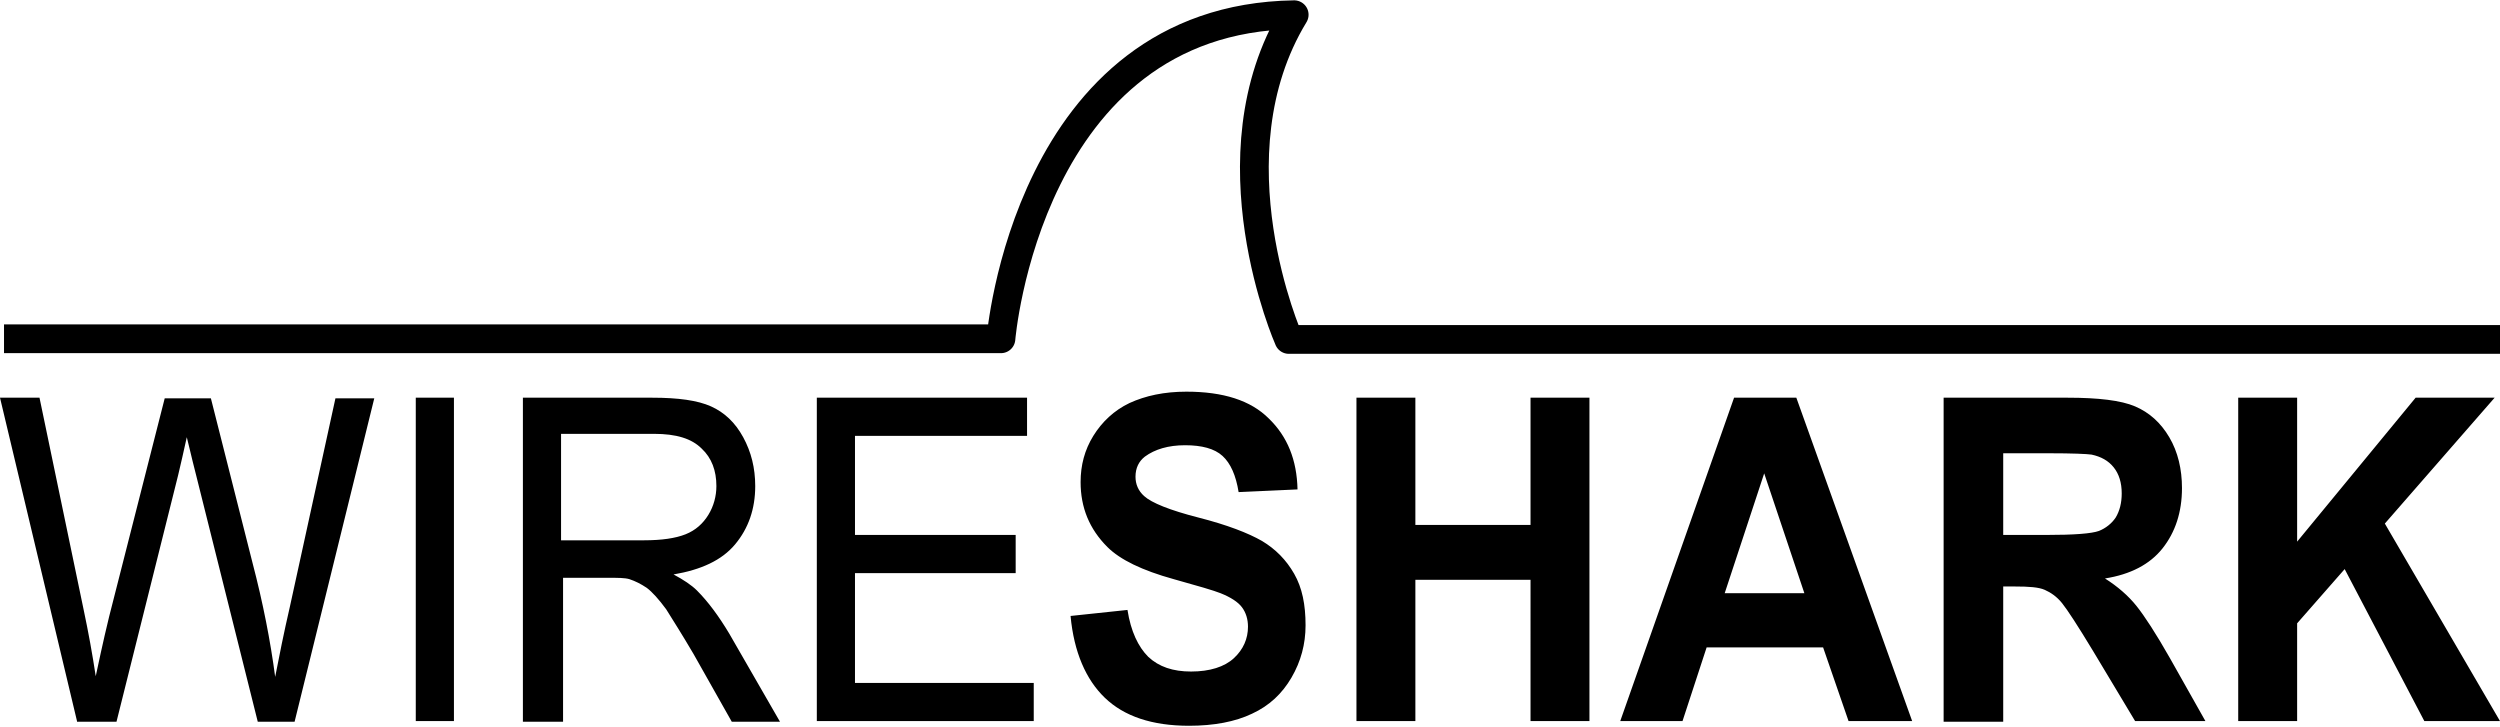 <?xml version="1.0" encoding="utf-8"?>
<!-- Generator: Adobe Illustrator 26.5.3, SVG Export Plug-In . SVG Version: 6.00 Build 0)  -->
<svg version="1.1"
	 id="svg548" xmlns:svg="http://www.w3.org/2000/svg" xmlns:inkscape="http://www.inkscape.org/namespaces/inkscape" xmlns:sodipodi="http://sodipodi.sourceforge.net/DTD/sodipodi-0.dtd" xmlns:rdf="http://www.w3.org/1999/02/22-rdf-syntax-ns#" xmlns:dc="http://purl.org/dc/elements/1.1/" xmlns:cc="http://web.resource.org/cc/" inkscape:export-filename="/home/gerald/devel/wsweb/wslogotrans800.png" inkscape:export-xdpi="181.64000" inkscape:export-ydpi="181.64000" inkscape:version="0.44.1" sodipodi:docbase="D:\dokumenty\kot" sodipodi:docname="Wireshark_Logo.svg" sodipodi:version="0.32"
	 xmlns="http://www.w3.org/2000/svg" xmlns:xlink="http://www.w3.org/1999/xlink" x="0px" y="0px" viewBox="0 0 373.4 108.6"
	 style="enable-background:new 0 0 373.4 108.6;" xml:space="preserve">
<style type="text/css">
	.st0{fill:none;stroke:#000000;stroke-width:4.297;stroke-linejoin:round;}
</style>
<sodipodi:namedview  height="109.6px" id="base" inkscape:current-layer="svg548" inkscape:cx="199.13001" inkscape:cy="54.799999" inkscape:guide-bbox="true" inkscape:window-height="682" inkscape:window-width="1024" inkscape:window-x="-4" inkscape:window-y="-4" inkscape:zoom="2.3637177" showgrid="true" showguides="true" width="398.26px">
	</sodipodi:namedview>
<path id="text555" d="M11.5,107.7L0,59.4h5.9l6.6,31.7c0.7,3.3,1.3,6.6,1.8,9.9c1.1-5.2,1.8-8.1,2-8.9l8.3-32.6h6.9l6.2,24.5
	c1.6,6.1,2.7,11.8,3.4,17.1c0.6-3.1,1.3-6.6,2.2-10.5l6.8-31.1h5.8l-11.9,48.3h-5.5l-9.2-36.8c-0.8-3.1-1.2-5-1.4-5.7
	c-0.5,2.2-0.9,4.1-1.3,5.7l-9.2,36.8H11.5z M62.1,107.7V59.4h5.7v48.3H62.1z M78.1,107.7V59.4h19.3c3.9,0,6.8,0.4,8.8,1.3
	c2,0.9,3.6,2.4,4.8,4.6c1.2,2.2,1.8,4.6,1.8,7.3c0,3.4-1,6.3-3,8.7c-2,2.4-5.1,3.8-9.2,4.5c1.5,0.8,2.7,1.6,3.5,2.4
	c1.7,1.7,3.3,3.9,4.8,6.4l7.6,13.2h-7.2l-5.7-10.1c-1.7-2.9-3.1-5.1-4.1-6.7c-1.1-1.5-2.1-2.6-2.9-3.2c-0.9-0.6-1.7-1-2.6-1.3
	c-0.7-0.2-1.7-0.2-3.2-0.2h-6.7v21.5H78.1z M83.8,80.7h12.4c2.6,0,4.7-0.3,6.2-0.9c1.5-0.6,2.6-1.6,3.4-2.9c0.8-1.3,1.2-2.8,1.2-4.3
	c0-2.3-0.7-4.2-2.2-5.6c-1.5-1.5-3.8-2.2-7.1-2.2H83.8V80.7z M122,107.7V59.4h31.4v5.7h-25.7v14.8h24v5.7h-24V102h26.7v5.7H122z
	 M159.9,92l8.5-0.9c0.5,3.2,1.6,5.5,3.1,7c1.6,1.5,3.7,2.2,6.4,2.2c2.8,0,5-0.7,6.4-2c1.4-1.3,2.1-2.9,2.1-4.7
	c0-1.1-0.3-2.1-0.9-2.9c-0.6-0.8-1.7-1.5-3.2-2.1c-1-0.4-3.4-1.1-7-2.1c-4.7-1.3-8-2.9-9.9-4.8c-2.7-2.7-4-5.9-4-9.7
	c0-2.5,0.6-4.8,1.9-6.9c1.3-2.1,3.1-3.8,5.4-4.9c2.4-1.1,5.2-1.7,8.5-1.7c5.5,0,9.6,1.3,12.3,4c2.8,2.7,4.2,6.2,4.3,10.6l-8.8,0.4
	c-0.4-2.5-1.2-4.3-2.4-5.4c-1.2-1.1-3.1-1.6-5.6-1.6c-2.5,0-4.5,0.6-6,1.7c-0.9,0.7-1.4,1.7-1.4,3c0,1.1,0.4,2.1,1.3,2.9
	c1.1,1,3.8,2.1,8.1,3.2c4.3,1.1,7.4,2.3,9.5,3.5c2,1.2,3.6,2.8,4.8,4.9c1.2,2.1,1.7,4.6,1.7,7.7c0,2.8-0.7,5.4-2.1,7.8
	c-1.4,2.4-3.3,4.2-5.9,5.4c-2.5,1.2-5.7,1.8-9.4,1.8c-5.5,0-9.7-1.4-12.6-4.2C162.2,101.5,160.4,97.4,159.9,92L159.9,92z
	 M202.6,107.7V59.4h8.8v19h17.2v-19h8.8v48.3h-8.8V86.6h-17.2v21.1H202.6z M285.6,107.7h-9.5l-3.8-11h-17.4l-3.6,11H242L259,59.4
	h9.3L285.6,107.7z M269.5,88.6l-6-17.9l-5.9,17.9H269.5z M290.3,107.7V59.4h18.5c4.6,0,8,0.4,10.1,1.3c2.1,0.9,3.8,2.4,5.1,4.6
	c1.3,2.2,1.9,4.8,1.9,7.6c0,3.6-1,6.6-2.9,9c-1.9,2.4-4.8,3.9-8.6,4.5c1.9,1.2,3.5,2.6,4.7,4.1c1.2,1.5,2.9,4.1,5,7.8l5.3,9.4h-10.5
	l-6.3-10.5c-2.3-3.8-3.8-6.1-4.6-7.1c-0.8-1-1.7-1.6-2.6-2c-0.9-0.4-2.4-0.5-4.4-0.5h-1.8v20.2H290.3z M299.1,79.9h6.5
	c4.2,0,6.8-0.2,7.9-0.6c1-0.4,1.9-1.1,2.5-2c0.6-1,0.9-2.2,0.9-3.6c0-1.6-0.4-2.9-1.2-3.9c-0.8-1-1.9-1.6-3.3-1.9
	c-0.7-0.1-2.8-0.2-6.4-0.2h-6.8V79.9z M334.3,107.7V59.4h8.8v21.5l17.7-21.5h11.8l-16.4,18.8l17.2,29.5h-11.3l-11.9-22.7l-7.1,8.1
	v14.6H334.3z"/>
<path id="path1328" inkscape:export-filename="/home/gerald/devel/wsweb/image/wslogo.png" inkscape:export-xdpi="90.000000" inkscape:export-ydpi="90.000000" sodipodi:nodetypes="ccccc" class="st0" d="
	M0.6,50.6h148.9c0,0,3.9-47.8,43.8-48.4c-12.9,21.2-0.8,48.5-0.8,48.5h180.9"/>
</svg>
